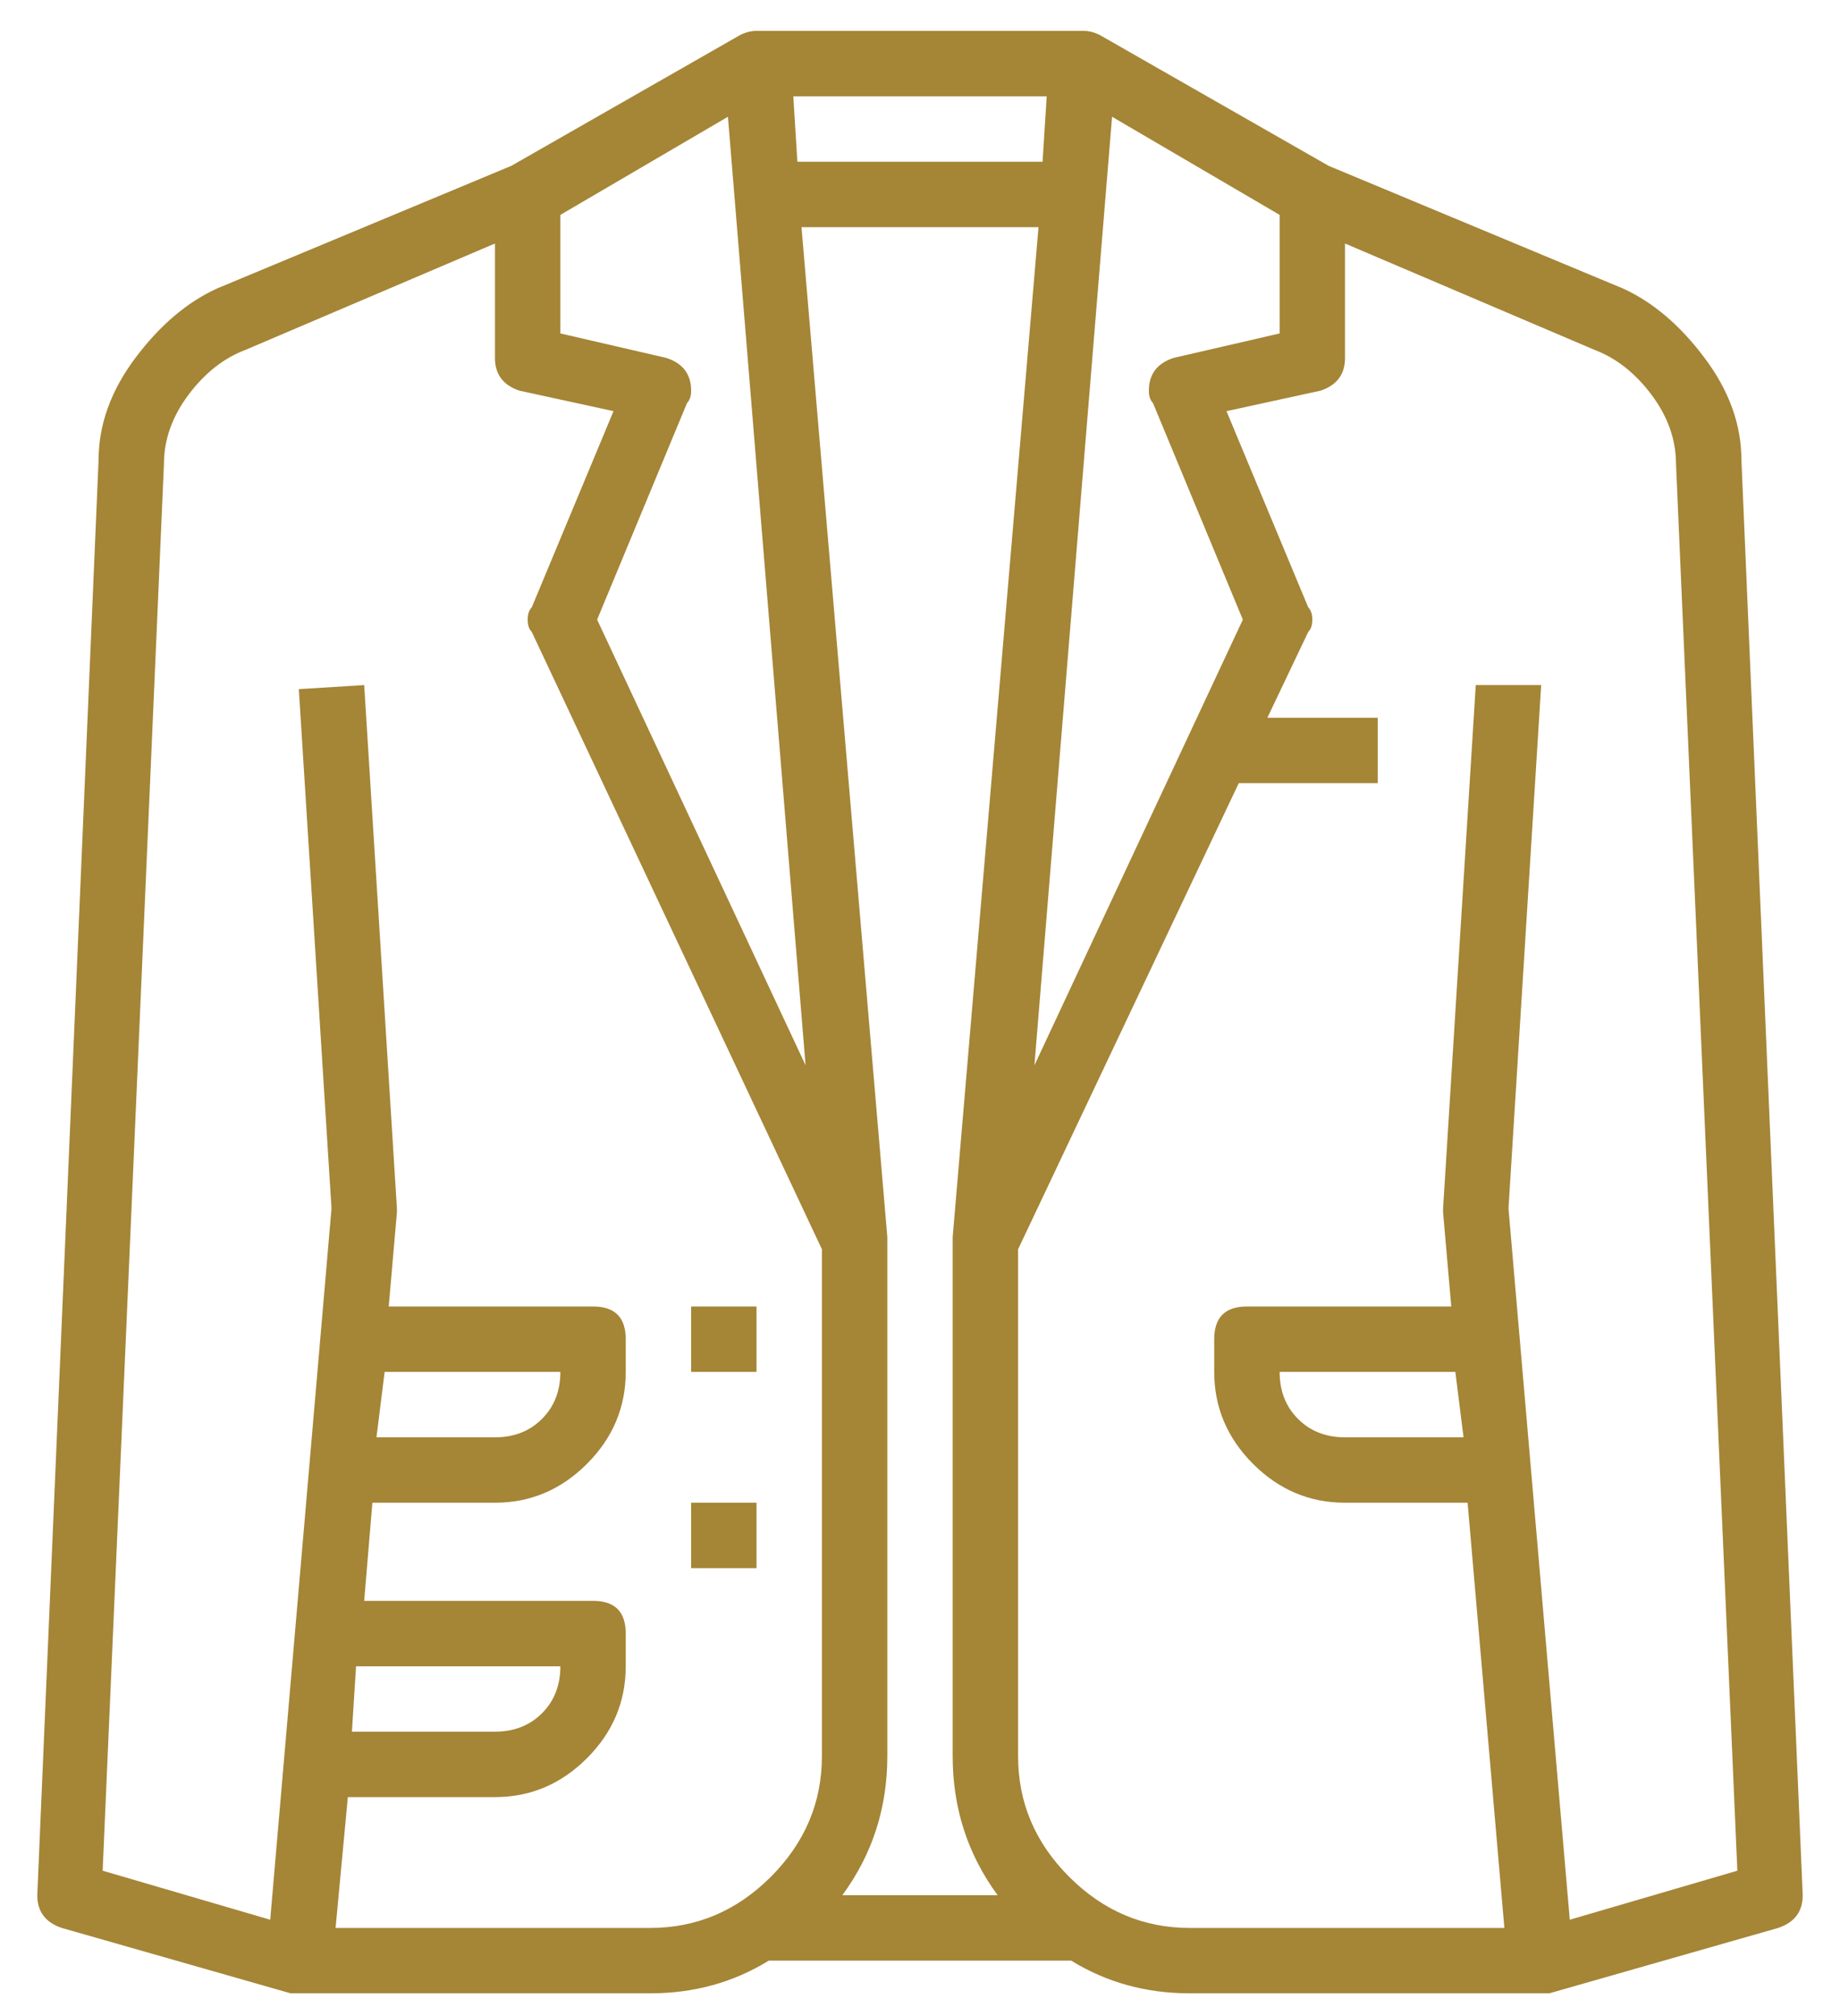 <svg width="42" height="46" viewBox="0 0 42 46" fill="none" xmlns="http://www.w3.org/2000/svg">
<path d="M39.75 10.5L41.149 43.243C41.149 43.616 40.962 43.864 40.589 43.989L35.365 45.481C35.303 45.481 35.241 45.481 35.179 45.481H27.157C26.162 45.481 25.26 45.233 24.451 44.735H17.548C16.74 45.233 15.838 45.481 14.843 45.481H6.821C6.759 45.481 6.696 45.481 6.634 45.481L1.41 43.989C1.037 43.864 0.851 43.616 0.851 43.243L2.25 10.5C2.25 9.692 2.53 8.914 3.089 8.168C3.649 7.422 4.271 6.893 4.955 6.582L11.671 3.784L16.895 0.799C17.02 0.736 17.144 0.705 17.268 0.705H24.731C24.856 0.705 24.98 0.736 25.104 0.799L30.328 3.784L37.045 6.582C37.729 6.893 38.351 7.422 38.91 8.168C39.47 8.914 39.75 9.692 39.75 10.5ZM25.384 2.664L23.612 24.306L28.369 14.138L26.317 9.194C26.255 9.132 26.224 9.039 26.224 8.914C26.224 8.541 26.41 8.292 26.783 8.168L29.209 7.608V4.903L25.384 2.664ZM21.746 28.224L23.705 5.183H18.295L20.254 28.224C20.254 28.286 20.254 28.317 20.254 28.317V40.071C20.254 41.253 19.912 42.31 19.227 43.243H22.772C22.088 42.31 21.746 41.253 21.746 40.071V28.317C21.746 28.317 21.746 28.286 21.746 28.224ZM23.798 3.69L23.892 2.198H18.108L18.201 3.69H23.798ZM12.791 4.903V7.608L15.216 8.168C15.589 8.292 15.776 8.541 15.776 8.914C15.776 9.039 15.745 9.132 15.683 9.194L13.63 14.138L18.388 24.306L16.616 2.664L12.791 4.903ZM8.78 31.302L8.593 32.795H11.298C11.734 32.795 12.091 32.655 12.371 32.375C12.651 32.095 12.791 31.738 12.791 31.302H8.78ZM8.127 38.019L8.033 39.511H11.298C11.734 39.511 12.091 39.371 12.371 39.092C12.651 38.812 12.791 38.454 12.791 38.019H8.127ZM7.66 43.989H14.843C15.9 43.989 16.818 43.6 17.595 42.823C18.372 42.045 18.761 41.128 18.761 40.071V28.504L12.138 14.418C12.076 14.356 12.045 14.262 12.045 14.138C12.045 14.014 12.076 13.921 12.138 13.858L14.004 9.381L11.858 8.914C11.485 8.79 11.298 8.541 11.298 8.168V5.556L5.608 7.981C5.111 8.168 4.675 8.51 4.302 9.008C3.929 9.505 3.742 10.034 3.742 10.593L2.343 42.683L6.168 43.802L7.567 27.571L6.821 15.724L8.313 15.631L9.06 27.571C9.06 27.571 9.06 27.602 9.06 27.664L8.873 29.81H13.537C14.035 29.81 14.283 30.059 14.283 30.556V31.302C14.283 32.111 13.988 32.81 13.397 33.401C12.806 33.992 12.107 34.287 11.298 34.287H8.5L8.313 36.526H13.537C14.035 36.526 14.283 36.775 14.283 37.273V38.019C14.283 38.827 13.988 39.527 13.397 40.118C12.806 40.708 12.107 41.004 11.298 41.004H7.94L7.66 43.989ZM35.832 43.802L39.657 42.683L38.257 10.593C38.257 10.034 38.071 9.505 37.698 9.008C37.325 8.51 36.889 8.168 36.392 7.981L30.701 5.556V8.168C30.701 8.541 30.515 8.79 30.142 8.914L27.996 9.381L29.862 13.858C29.924 13.921 29.955 14.014 29.955 14.138C29.955 14.262 29.924 14.356 29.862 14.418L28.929 16.377H31.448V17.869H28.276L23.239 28.504V40.071C23.239 41.128 23.627 42.045 24.405 42.823C25.182 43.6 26.099 43.989 27.157 43.989H34.339L33.5 34.287H30.701C29.893 34.287 29.193 33.992 28.602 33.401C28.012 32.81 27.716 32.111 27.716 31.302V30.556C27.716 30.059 27.965 29.81 28.462 29.81H33.127L32.94 27.664C32.94 27.602 32.94 27.571 32.94 27.571L33.686 15.631H35.179L34.433 27.571L35.832 43.802ZM33.407 32.795L33.22 31.302H29.209C29.209 31.738 29.349 32.095 29.629 32.375C29.908 32.655 30.266 32.795 30.701 32.795H33.407ZM15.776 31.302V29.81H17.268V31.302H15.776ZM15.776 35.78V34.287H17.268V35.78H15.776Z" fill="#A58536"/>
</svg>
